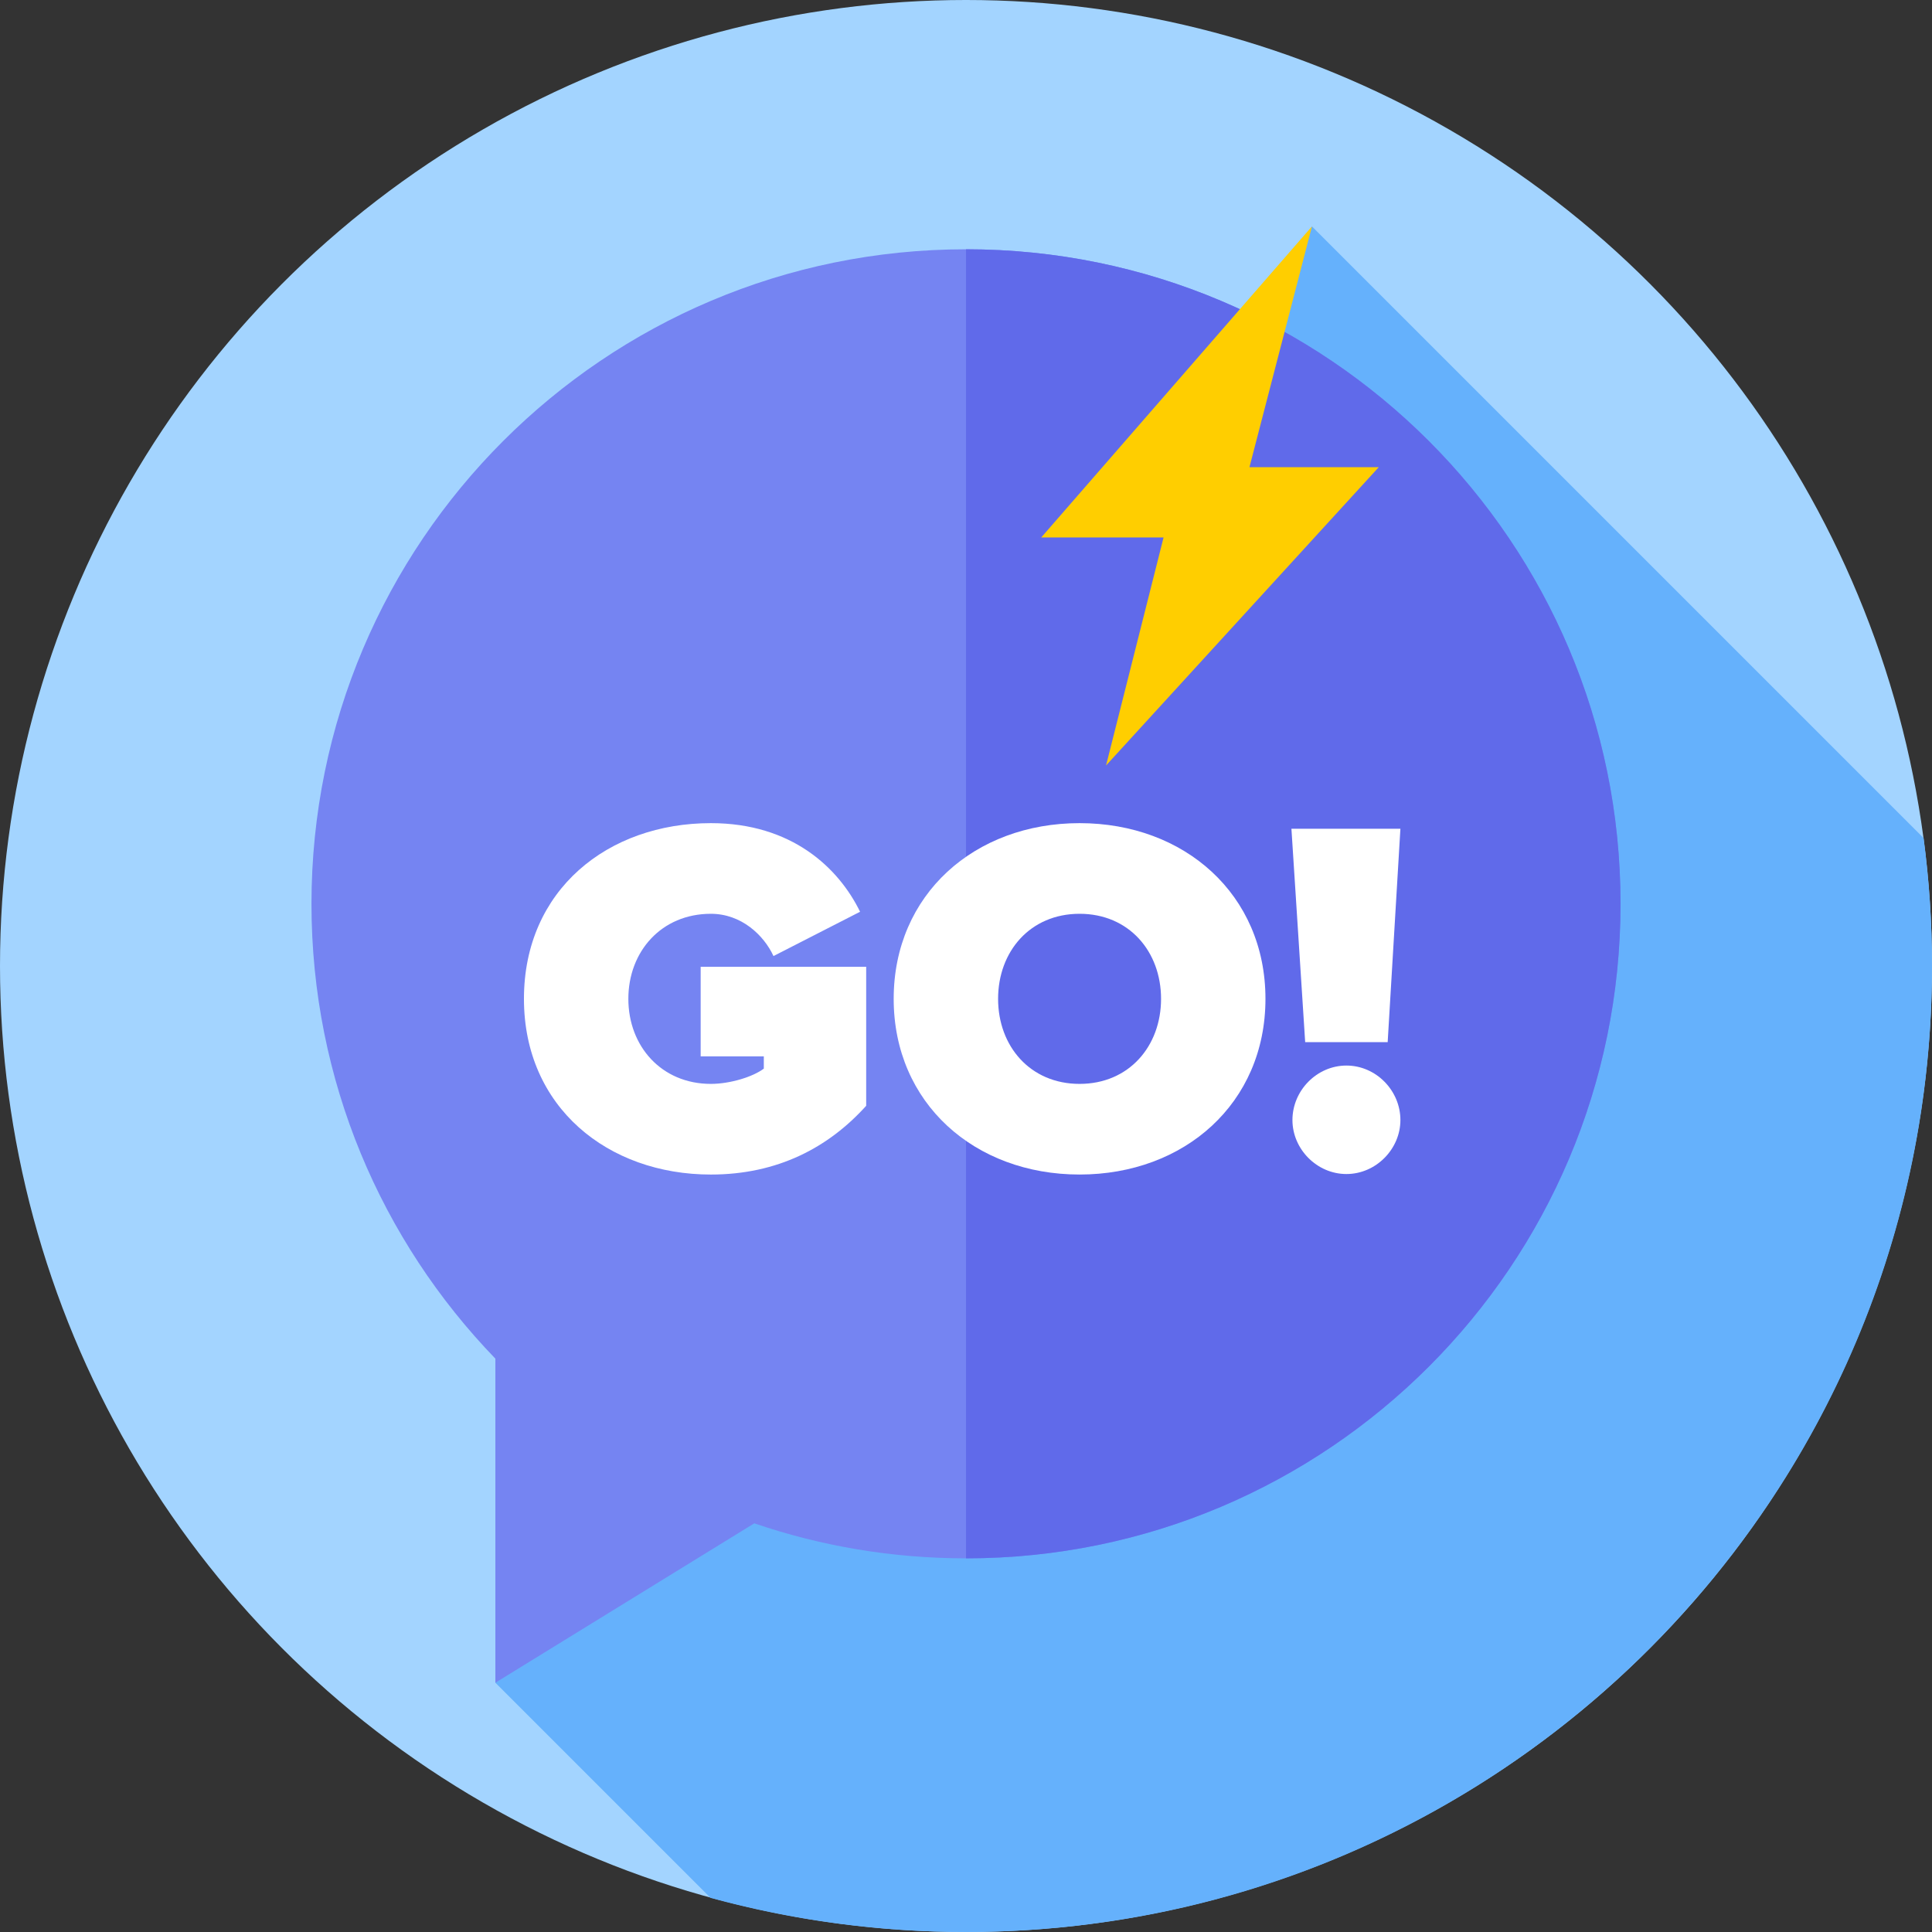 <svg id="Capa_1" enable-background="new 0 0 512 512" height="512" viewBox="0 0 512 512" width="512" xmlns="http://www.w3.org/2000/svg"><rect x="0" y="0" width="512" height="512" fill="#333333" stroke="none"/><g><g><g><g><g><g><g><circle cx="256" cy="256" fill="#a3d4ff" r="256"/></g></g></g></g></g></g><path d="m512 256c0-11.493-.758-22.81-2.225-33.902l-162.098-162.098-216.396 385.937 57.014 57.014c21.566 5.899 44.268 9.049 67.705 9.049 141.385 0 256-114.615 256-256z" fill="#65b1fc"/><g><path d="m256.001 66.063c-95.798 0-173.457 77.659-173.457 173.457 0 46.835 18.569 89.327 48.737 120.536v85.882l68.614-42.241c17.599 6.013 36.47 9.28 56.106 9.28 95.798 0 173.457-77.659 173.457-173.457s-77.66-173.457-173.457-173.457z" fill="#7584f2"/></g><g><path d="m256.001 66.063v346.914c95.798 0 173.457-77.659 173.457-173.457s-77.66-173.457-173.457-173.457z" fill="#606aea"/></g><g fill="#fff"><path d="m138.852 264.702c0-28.882 22.269-46.562 49.532-46.562 21.46 0 33.876 11.877 39.544 23.484l-22.944 11.741c-2.564-5.533-8.503-11.202-16.601-11.202-13.091 0-21.864 9.987-21.864 22.539s8.772 22.539 21.864 22.539c5.129 0 11.202-1.89 14.037-4.049v-3.239h-16.736v-23.753h43.863v36.845c-9.987 11.067-23.483 18.22-41.164 18.22-27.262 0-49.531-17.815-49.531-46.563z"/><path d="m236.835 264.702c0-27.667 21.46-46.562 49.262-46.562s49.262 18.895 49.262 46.562c0 27.668-21.46 46.562-49.262 46.562-27.802.001-49.262-18.894-49.262-46.562zm70.857 0c0-12.552-8.503-22.539-21.594-22.539-13.092 0-21.594 9.987-21.594 22.539s8.503 22.539 21.594 22.539 21.594-9.987 21.594-22.539z"/><path d="m345.885 276.175-3.644-56.55h28.882l-3.374 56.55zm-3.374 20.649c0-7.828 6.479-14.441 14.306-14.441 7.828 0 14.306 6.613 14.306 14.441 0 7.692-6.478 14.306-14.306 14.306-7.827 0-14.306-6.613-14.306-14.306z"/></g><g><path d="m347.677 60-71.744 82.436h32.423l-15.243 60.428 72.27-79.054h-34.263z" fill="#ffce00"/></g></g></svg>